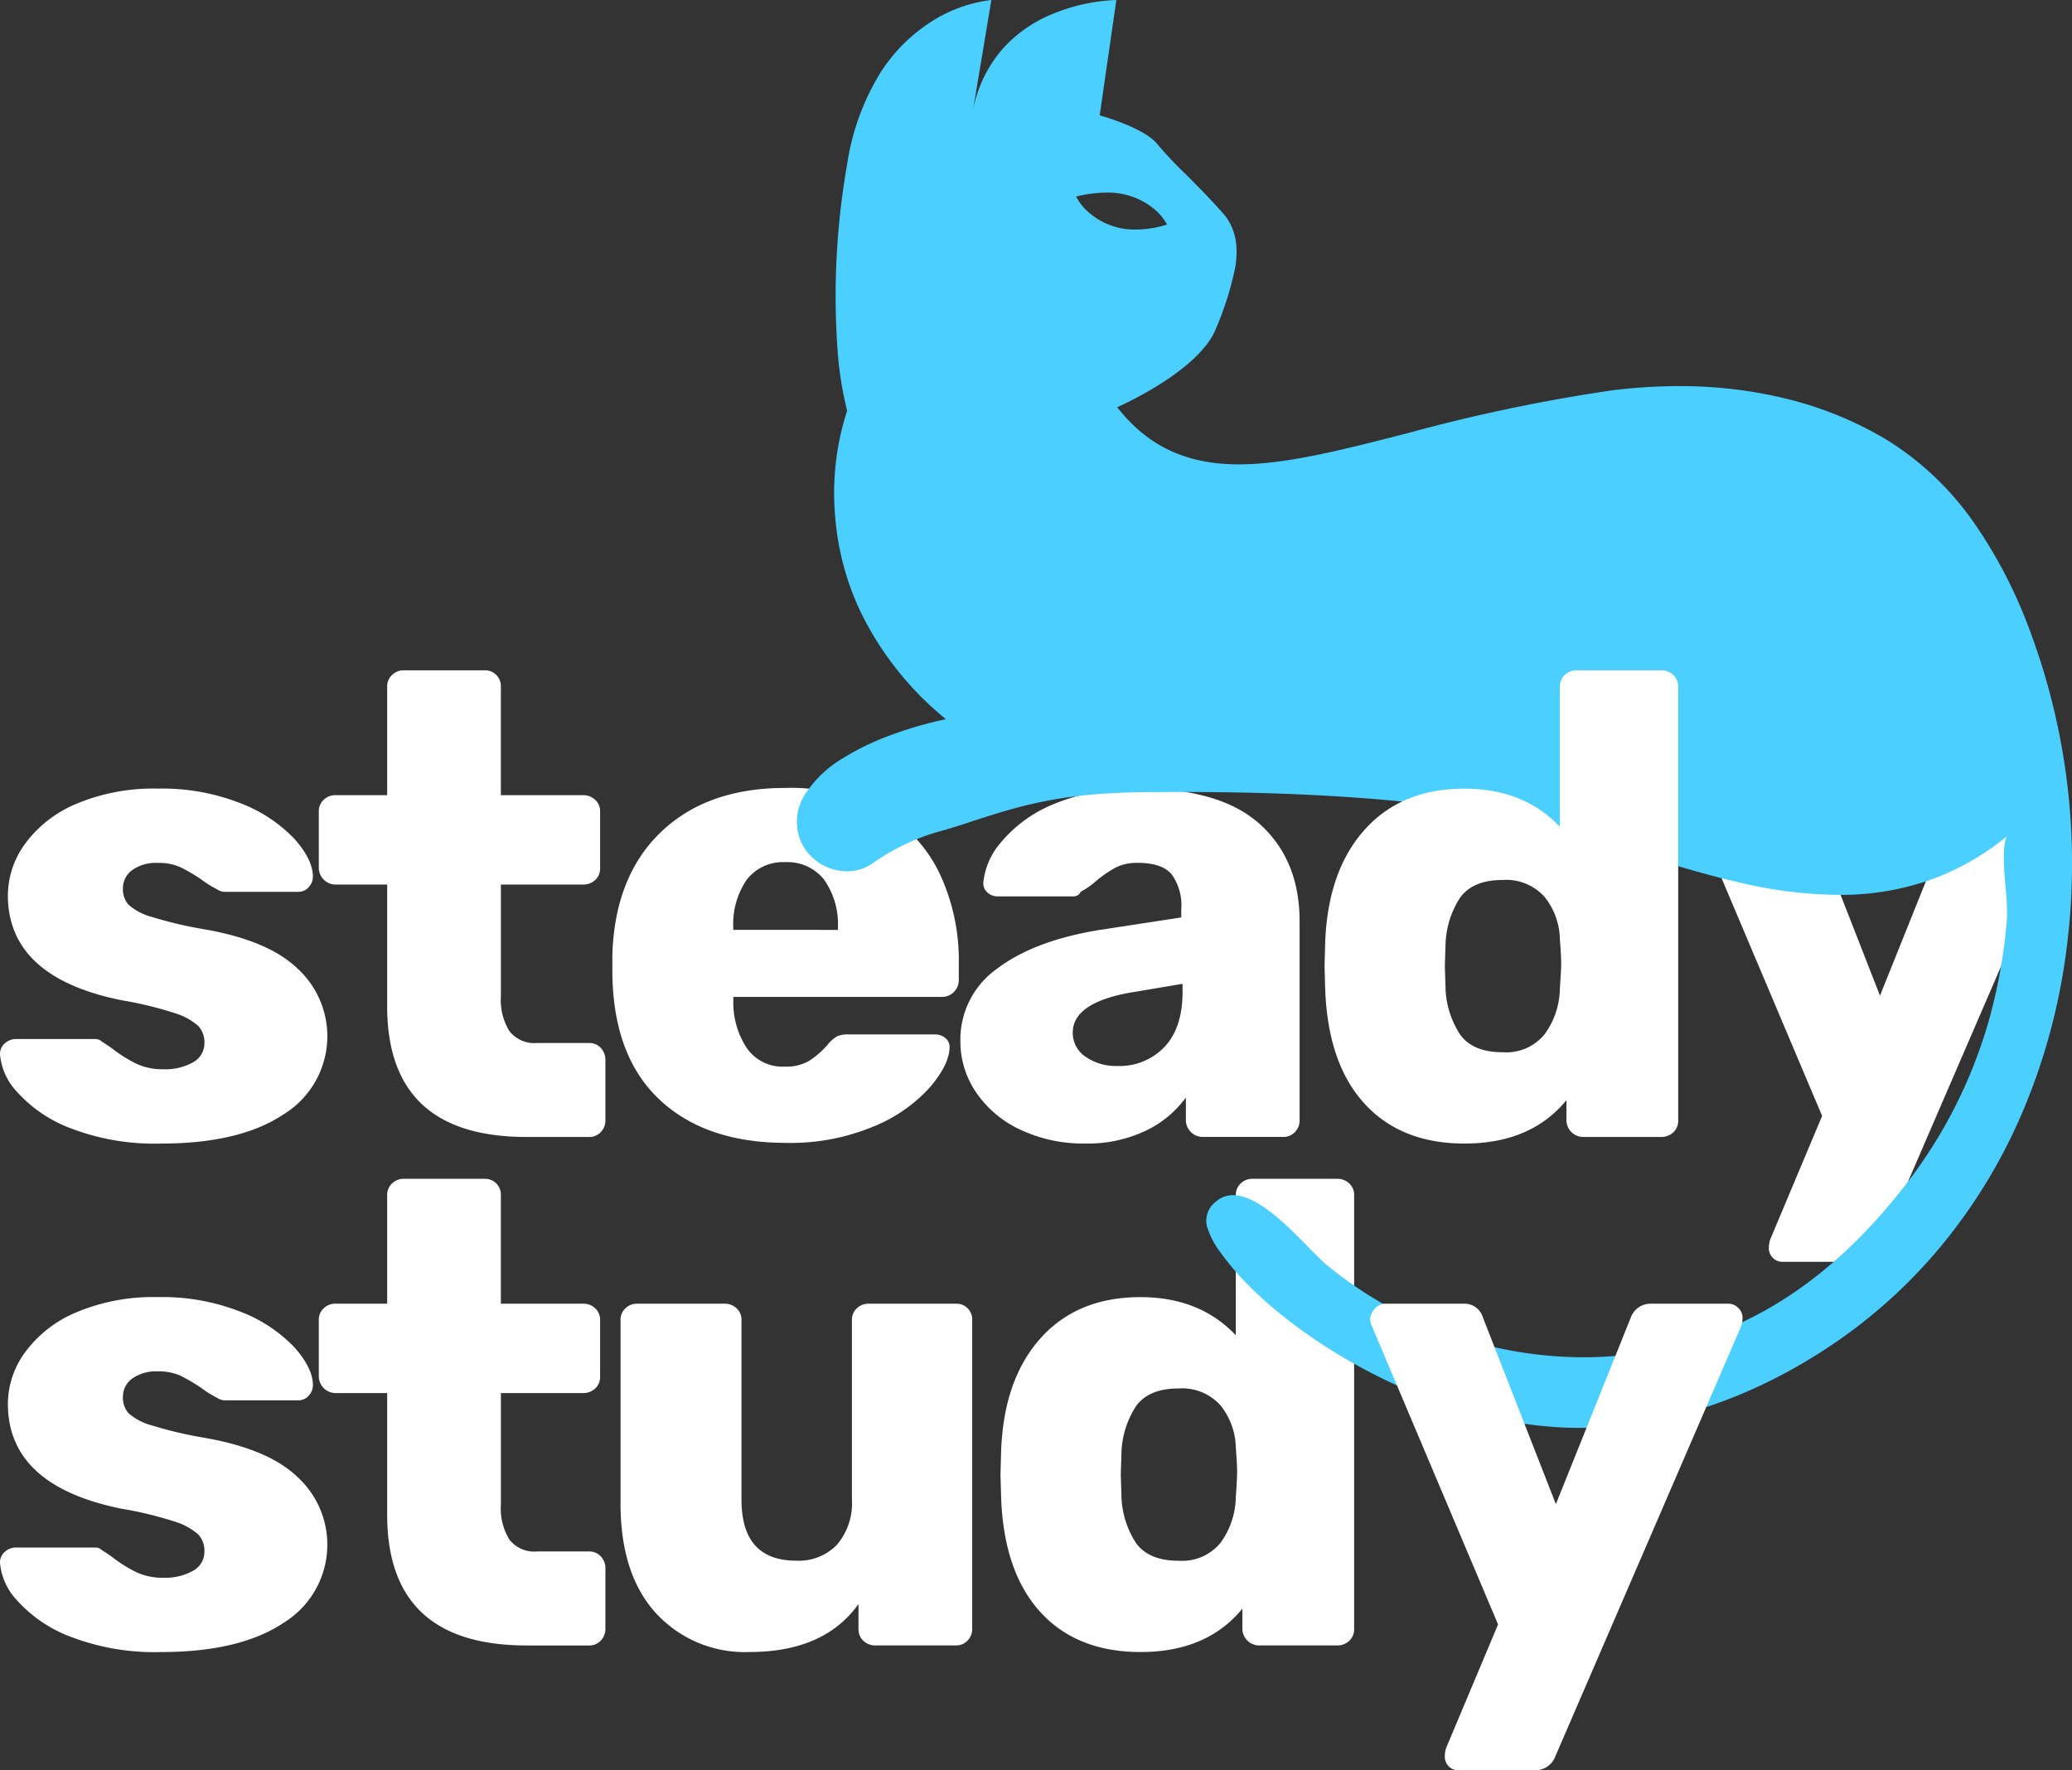 <svg xmlns="http://www.w3.org/2000/svg" width="261.46" height="223.431" viewBox="0 0 261.46 223.431">
  <rect x="0" y="0" width="261.46" height="223.431" fill="#333333" stroke="none"/>
  <g id="Group_12" data-name="Group 12" transform="translate(-932 -246.217)">
    <path id="Path_18" data-name="Path 18" d="M1131.168,248.742a13.708,13.708,0,0,1-5.641-4.687,11.4,11.4,0,0,1-2.032-6.553,10.958,10.958,0,0,1,4.687-9.166q4.685-3.524,12.9-4.853l10.286-1.576v-1a6.668,6.668,0,0,0-1.244-4.479q-1.244-1.409-4.23-1.41a6,6,0,0,0-2.778.581,14.944,14.944,0,0,0-2.53,1.742,10.066,10.066,0,0,1-1.908,1.327.962.962,0,0,1-.83.581h-9.622a1.849,1.849,0,0,1-1.369-.539,1.5,1.5,0,0,1-.456-1.286,9.093,9.093,0,0,1,2.239-5.018,16.928,16.928,0,0,1,6.553-4.77,26.311,26.311,0,0,1,10.867-1.991q10.284,0,15.263,4.521t4.977,12.235v25.134a2.062,2.062,0,0,1-.581,1.452,1.952,1.952,0,0,1-1.493.622h-10.2a2.127,2.127,0,0,1-2.074-2.074v-2.9a13.386,13.386,0,0,1-5.06,4.189,17.073,17.073,0,0,1-7.714,1.618A18.549,18.549,0,0,1,1131.168,248.742Zm18.083-10.493q2.281-2.4,2.281-6.968v-.995l-6.885,1.161q-6.967,1.328-6.968,4.977a3.6,3.6,0,0,0,1.618,3.069,6.711,6.711,0,0,0,4.023,1.162A7.8,7.8,0,0,0,1149.251,238.249Z" transform="translate(-70.308 140.099)" fill="#fff"/>
    <path id="Path_20" data-name="Path 20" d="M1073.391,429.009q-5.808-5.432-5.973-15.8v-2.571q.331-9.87,6.139-15.428t15.677-5.558a23.7,23.7,0,0,1,12.069,2.862,18.129,18.129,0,0,1,7.382,7.88,25.707,25.707,0,0,1,2.447,11.405v2.074a2.125,2.125,0,0,1-2.157,2.157h-26.294v.5a10.39,10.39,0,0,0,1.741,6.014,5.494,5.494,0,0,0,4.728,2.281,5.744,5.744,0,0,0,3.194-.788,11.08,11.08,0,0,0,2.281-2.032,4.385,4.385,0,0,1,1.2-1.037,3.759,3.759,0,0,1,1.452-.207h10.866a1.929,1.929,0,0,1,1.286.456,1.415,1.415,0,0,1,.54,1.12q0,2.158-2.447,5.06a19.4,19.4,0,0,1-7.133,4.977,27.213,27.213,0,0,1-11.074,2.074Q1079.2,434.442,1073.391,429.009Zm22.479-21.442V407.4a9.726,9.726,0,0,0-1.742-6.18,5.891,5.891,0,0,0-4.894-2.2,5.773,5.773,0,0,0-4.853,2.2,9.9,9.9,0,0,0-1.7,6.18v.166Z" transform="translate(-58.144 -43.989)" fill="#fff"/>
    <path id="Path_12" data-name="Path 12" d="M1140.106,373.113q-4.6-5.059-4.936-14.433l-.082-2.9.082-2.986q.331-9.04,4.978-14.226t12.608-5.184q7.465,0,12.027,4.811V320.524a1.952,1.952,0,0,1,.622-1.493,2.064,2.064,0,0,1,1.452-.581h10.7a2.169,2.169,0,0,1,1.535.581,1.952,1.952,0,0,1,.622,1.493V375.27a1.949,1.949,0,0,1-.622,1.493,2.163,2.163,0,0,1-1.535.581h-9.87a2.126,2.126,0,0,1-2.074-2.074V372.7q-4.479,5.475-12.857,5.475Q1144.709,378.173,1140.106,373.113Zm22.769-8.751a10.046,10.046,0,0,0,1.908-5.765q.165-2.321.166-3.152,0-.912-.166-3.069a8.744,8.744,0,0,0-1.949-5.35,6.5,6.5,0,0,0-5.268-2.115q-3.732,0-5.35,2.2a11.387,11.387,0,0,0-1.866,6.1l-.083,2.571.083,2.572a11.378,11.378,0,0,0,1.866,6.1q1.618,2.2,5.35,2.2A6.254,6.254,0,0,0,1162.875,364.362Z" transform="translate(-76.84 76.544)" fill="#fff"/>
    <path id="Path_15" data-name="Path 15" d="M1345.484,265.946a1.687,1.687,0,0,1-.5-1.244,3.37,3.37,0,0,1,.166-1.078l6.553-15.594-15.926-37.659a3.23,3.23,0,0,1-.249-.912,2.6,2.6,0,0,1,.706-1.369,1.755,1.755,0,0,1,1.286-.539h9.871a2.414,2.414,0,0,1,2.405,1.742l9.207,23.557,9.456-23.557a2.655,2.655,0,0,1,2.488-1.742h9.788a1.757,1.757,0,0,1,1.285.539,1.67,1.67,0,0,1,.539,1.2,3.4,3.4,0,0,1-.166,1.078L1358.922,264.7a2.71,2.71,0,0,1-2.571,1.742h-9.622A1.688,1.688,0,0,1,1345.484,265.946Z" transform="translate(-189.774 139.028)" fill="#fff"/>
    <path id="Path_17" data-name="Path 17" d="M946.685,213.837V198.491h-6.553a2.126,2.126,0,0,1-2.074-2.074v-7.134a1.952,1.952,0,0,1,.622-1.493,2.066,2.066,0,0,1,1.452-.581h6.553V173.524a1.951,1.951,0,0,1,.622-1.493,2.062,2.062,0,0,1,1.451-.581h10.2a1.989,1.989,0,0,1,2.074,2.074V187.21H971.4a2.17,2.17,0,0,1,1.534.581,1.952,1.952,0,0,1,.622,1.493v7.134a1.948,1.948,0,0,1-.622,1.493,2.162,2.162,0,0,1-1.534.581H961.035v14.1a7.471,7.471,0,0,0,1.078,4.4,4,4,0,0,0,3.484,1.493h6.553a1.951,1.951,0,0,1,1.493.622,2.168,2.168,0,0,1,.581,1.535v7.631a2.063,2.063,0,0,1-.581,1.452,1.951,1.951,0,0,1-1.493.622h-7.88Q946.684,230.344,946.685,213.837Z" transform="translate(34.171 159.368)" fill="#fff"/>
    <g id="Group_5" data-name="Group 5" transform="translate(1032.558 246.217)">
      <path id="Exclusion_1" data-name="Exclusion 1" d="M98.913,180.212h0l-.481,0c-12.645-.128-23.652-5.289-30.66-9.595-3.592-2.217-10.231-6.8-14.337-12.573a10.328,10.328,0,0,1-1.682-3.239,3.011,3.011,0,0,1,1.13-3.157,3.2,3.2,0,0,1,2.148-.807c3.072,0,6.82,3.823,9.557,6.614.863.881,1.609,1.641,2.191,2.133A51.222,51.222,0,0,0,99.21,171.3a48.71,48.71,0,0,0,7.493-.578c13.323-2.1,24.506-9.464,34.189-22.5a61.028,61.028,0,0,0,9.815-20.514,67.755,67.755,0,0,0,1.985-11.69,26.815,26.815,0,0,0-.167-3.882c-.212-2.512-.452-5.358.167-6.594a32.333,32.333,0,0,1-10.243,5.7,34.155,34.155,0,0,1-11,1.7,55.772,55.772,0,0,1-11.953-1.432,120.325,120.325,0,0,1-12.8-3.666c-12.159-5.233-31.635-7.887-57.887-7.887-1.488,0-2.775.007-3.911.013h-.213c-10.732.059-15.689,1.434-22.578,3.691-1.371.449-2.487.8-3.473,1.1a27.125,27.125,0,0,0-9.129,4.238,5.74,5.74,0,0,1-3.194.967,6.466,6.466,0,0,1-5.59-3.307,6.375,6.375,0,0,1,.5-6.69,14.34,14.34,0,0,1,4.514-4.231,32.547,32.547,0,0,1,5.845-2.857A49.2,49.2,0,0,1,18.8,90.767,40.207,40.207,0,0,1,8.11,77.379,34.434,34.434,0,0,1,4.8,64.808,33.558,33.558,0,0,1,6.341,51.836,44.644,44.644,0,0,1,5.1,43.729a95.857,95.857,0,0,1,1.241-23A30.448,30.448,0,0,1,10.581,9.12a20.865,20.865,0,0,1,6.1-6.2A17.923,17.923,0,0,1,24.539,0L22.113,14.558A16.5,16.5,0,0,1,25.98,6.142,17.142,17.142,0,0,1,32.121,1.82,23.335,23.335,0,0,1,40.31,0l-2.1,14.558h.006c.58.164,5.709,1.657,7.273,3.639a48.9,48.9,0,0,0,3.515,3.736c1.454,1.454,3.1,3.1,4.756,4.976,1.484,1.682,2,3.859,1.586,6.657a39.421,39.421,0,0,1-2.466,7.9c-1.084,2.795-4.415,5.346-7.018,6.994a45.946,45.946,0,0,1-5.445,2.937c3.858,4.919,8.729,7.211,15.33,7.211,5.963,0,12.992-1.8,21.132-3.888a217.866,217.866,0,0,1,25.74-5.419,67.745,67.745,0,0,1,8.67-.571,56.46,56.46,0,0,1,13.532,1.584,45.993,45.993,0,0,1,12.648,5.163A37.437,37.437,0,0,1,148.5,65.925a60.183,60.183,0,0,1,7.058,13.593,83.9,83.9,0,0,1,4.645,40.33,77.722,77.722,0,0,1-5.32,19.969,68.989,68.989,0,0,1-10.634,17.611,65.18,65.18,0,0,1-16.042,13.848C118.739,177.122,108.608,180.212,98.913,180.212ZM39.006,24.313h0a15.43,15.43,0,0,0-3.764.5,6.575,6.575,0,0,0,1.73,2.113,8.76,8.76,0,0,0,5.808,2.045,13.65,13.65,0,0,0,3.931-.628,6.83,6.83,0,0,0-1.691-2.017,9.139,9.139,0,0,0-6.015-2.018Z" transform="translate(0)" fill="#4acfff"/>
    </g>
    <path id="Path_19" data-name="Path 19" d="M854.867,248.535a17.2,17.2,0,0,1-6.761-4.562,7.9,7.9,0,0,1-2.2-4.811,1.734,1.734,0,0,1,.622-1.369,2.048,2.048,0,0,1,1.369-.539h10.037a1.128,1.128,0,0,1,.83.331,18.722,18.722,0,0,1,1.576,1.078,16.661,16.661,0,0,0,2.945,1.783,7.872,7.872,0,0,0,3.276.622,7.081,7.081,0,0,0,3.691-.871,2.718,2.718,0,0,0,1.452-2.447,3.005,3.005,0,0,0-.788-2.157,8.015,8.015,0,0,0-2.986-1.617,46.462,46.462,0,0,0-6.677-1.617q-14.352-2.9-14.351-13.272a11.115,11.115,0,0,1,2.2-6.512,15.318,15.318,0,0,1,6.47-5.018,25.012,25.012,0,0,1,10.244-1.908,26.955,26.955,0,0,1,10.493,1.866A18.47,18.47,0,0,1,883.07,212q2.322,2.613,2.323,4.77a1.9,1.9,0,0,1-.54,1.327,1.694,1.694,0,0,1-1.286.581h-9.124a1.812,1.812,0,0,1-1.162-.332,13.072,13.072,0,0,1-1.991-1.244,22.374,22.374,0,0,0-2.613-1.535,6.613,6.613,0,0,0-2.862-.539,5.117,5.117,0,0,0-3.234.912,2.829,2.829,0,0,0-1.162,2.323,2.928,2.928,0,0,0,.706,2.032,7.131,7.131,0,0,0,2.9,1.535,51.578,51.578,0,0,0,6.677,1.576q8.128,1.411,11.82,5.018a11.569,11.569,0,0,1-1.825,18.332q-5.518,3.692-15.47,3.691A29.569,29.569,0,0,1,854.867,248.535Z" transform="translate(86.091 140.099)" fill="#fff"/>
    <path id="Path_14" data-name="Path 14" d="M1233.771,226.113q-4.6-5.059-4.935-14.433l-.083-2.9.083-2.986q.33-9.04,4.977-14.226t12.608-5.184q7.465,0,12.027,4.811V173.524a1.953,1.953,0,0,1,.622-1.493,2.063,2.063,0,0,1,1.452-.581h10.7a2.168,2.168,0,0,1,1.535.581,1.953,1.953,0,0,1,.622,1.493V228.27a1.949,1.949,0,0,1-.622,1.493,2.163,2.163,0,0,1-1.535.581h-9.871a2.126,2.126,0,0,1-2.074-2.074V225.7q-4.479,5.475-12.857,5.475Q1238.375,231.173,1233.771,226.113Zm22.77-8.751a10.049,10.049,0,0,0,1.908-5.765q.165-2.321.166-3.152,0-.912-.166-3.069a8.747,8.747,0,0,0-1.949-5.35,6.5,6.5,0,0,0-5.267-2.115q-3.733,0-5.35,2.2a11.381,11.381,0,0,0-1.866,6.1l-.083,2.571.083,2.571a11.373,11.373,0,0,0,1.866,6.1q1.618,2.2,5.35,2.2A6.255,6.255,0,0,0,1256.541,217.362Z" transform="translate(-129.613 159.368)" fill="#fff"/>
    <path id="Path_9" data-name="Path 9" d="M854.867,395.535a17.2,17.2,0,0,1-6.761-4.562,7.9,7.9,0,0,1-2.2-4.811,1.733,1.733,0,0,1,.622-1.369,2.048,2.048,0,0,1,1.369-.539h10.037a1.128,1.128,0,0,1,.83.331,18.726,18.726,0,0,1,1.576,1.078,16.666,16.666,0,0,0,2.945,1.783,7.873,7.873,0,0,0,3.276.622,7.081,7.081,0,0,0,3.691-.871,2.718,2.718,0,0,0,1.452-2.447,3.005,3.005,0,0,0-.788-2.157,8.017,8.017,0,0,0-2.986-1.618,46.489,46.489,0,0,0-6.677-1.617q-14.352-2.9-14.351-13.272a11.115,11.115,0,0,1,2.2-6.511,15.318,15.318,0,0,1,6.47-5.018,25.013,25.013,0,0,1,10.244-1.908,26.956,26.956,0,0,1,10.493,1.866A18.471,18.471,0,0,1,883.07,359q2.322,2.613,2.323,4.77a1.9,1.9,0,0,1-.54,1.327,1.694,1.694,0,0,1-1.286.581h-9.124a1.811,1.811,0,0,1-1.162-.332,13.072,13.072,0,0,1-1.991-1.244,22.36,22.36,0,0,0-2.613-1.535,6.612,6.612,0,0,0-2.862-.539,5.117,5.117,0,0,0-3.234.912,2.829,2.829,0,0,0-1.162,2.323,2.928,2.928,0,0,0,.706,2.032,7.13,7.13,0,0,0,2.9,1.535,51.563,51.563,0,0,0,6.677,1.576q8.128,1.411,11.82,5.018a11.569,11.569,0,0,1-1.825,18.332q-5.518,3.692-15.47,3.691A29.568,29.568,0,0,1,854.867,395.535Z" transform="translate(86.091 57.275)" fill="#fff"/>
    <path id="Path_10" data-name="Path 10" d="M946.685,360.837V345.491h-6.553a2.126,2.126,0,0,1-2.074-2.074v-7.134a1.952,1.952,0,0,1,.622-1.493,2.066,2.066,0,0,1,1.452-.581h6.553V320.524a1.951,1.951,0,0,1,.622-1.493,2.062,2.062,0,0,1,1.451-.581h10.2a1.989,1.989,0,0,1,2.074,2.074V334.21H971.4a2.17,2.17,0,0,1,1.534.581,1.952,1.952,0,0,1,.622,1.493v7.134a1.948,1.948,0,0,1-.622,1.493,2.162,2.162,0,0,1-1.534.581H961.035v14.1a7.471,7.471,0,0,0,1.078,4.4,4,4,0,0,0,3.484,1.493h6.553a1.951,1.951,0,0,1,1.493.622,2.168,2.168,0,0,1,.581,1.534v7.631a2.062,2.062,0,0,1-.581,1.452,1.951,1.951,0,0,1-1.493.622h-7.88Q946.684,377.344,946.685,360.837Z" transform="translate(34.171 76.544)" fill="#fff"/>
    <path id="Path_11" data-name="Path 11" d="M1029.748,393.619q-4.48-4.894-4.479-13.853V356.624a1.952,1.952,0,0,1,.622-1.493,2.066,2.066,0,0,1,1.452-.581h11.032a2.17,2.17,0,0,1,1.535.581,1.952,1.952,0,0,1,.622,1.493v22.645q0,7.714,6.884,7.714a6.684,6.684,0,0,0,5.184-2.032,8.085,8.085,0,0,0,1.866-5.682V356.624a1.952,1.952,0,0,1,.622-1.493,2.168,2.168,0,0,1,1.535-.581h10.949a1.988,1.988,0,0,1,2.074,2.074V395.61a2.064,2.064,0,0,1-.58,1.452,1.953,1.953,0,0,1-1.494.622h-10.12a2.159,2.159,0,0,1-1.534-.581,1.946,1.946,0,0,1-.622-1.493v-3.152q-4.314,6.055-13.77,6.055A15.209,15.209,0,0,1,1029.748,393.619Z" transform="translate(-14.965 56.204)" fill="#fff"/>
    <path id="Path_13" data-name="Path 13" d="M1251.819,412.946a1.689,1.689,0,0,1-.5-1.244,3.349,3.349,0,0,1,.166-1.078l6.553-15.594-15.926-37.659a3.237,3.237,0,0,1-.249-.912,2.6,2.6,0,0,1,.7-1.369,1.755,1.755,0,0,1,1.286-.539h9.871a2.414,2.414,0,0,1,2.406,1.742l9.207,23.557,9.456-23.557a2.655,2.655,0,0,1,2.489-1.742h9.788a1.756,1.756,0,0,1,1.286.539,1.669,1.669,0,0,1,.539,1.2,3.387,3.387,0,0,1-.166,1.078L1265.257,411.7a2.71,2.71,0,0,1-2.571,1.742h-9.622A1.689,1.689,0,0,1,1251.819,412.946Z" transform="translate(-137.001 56.204)" fill="#fff"/>
  </g>
</svg>
